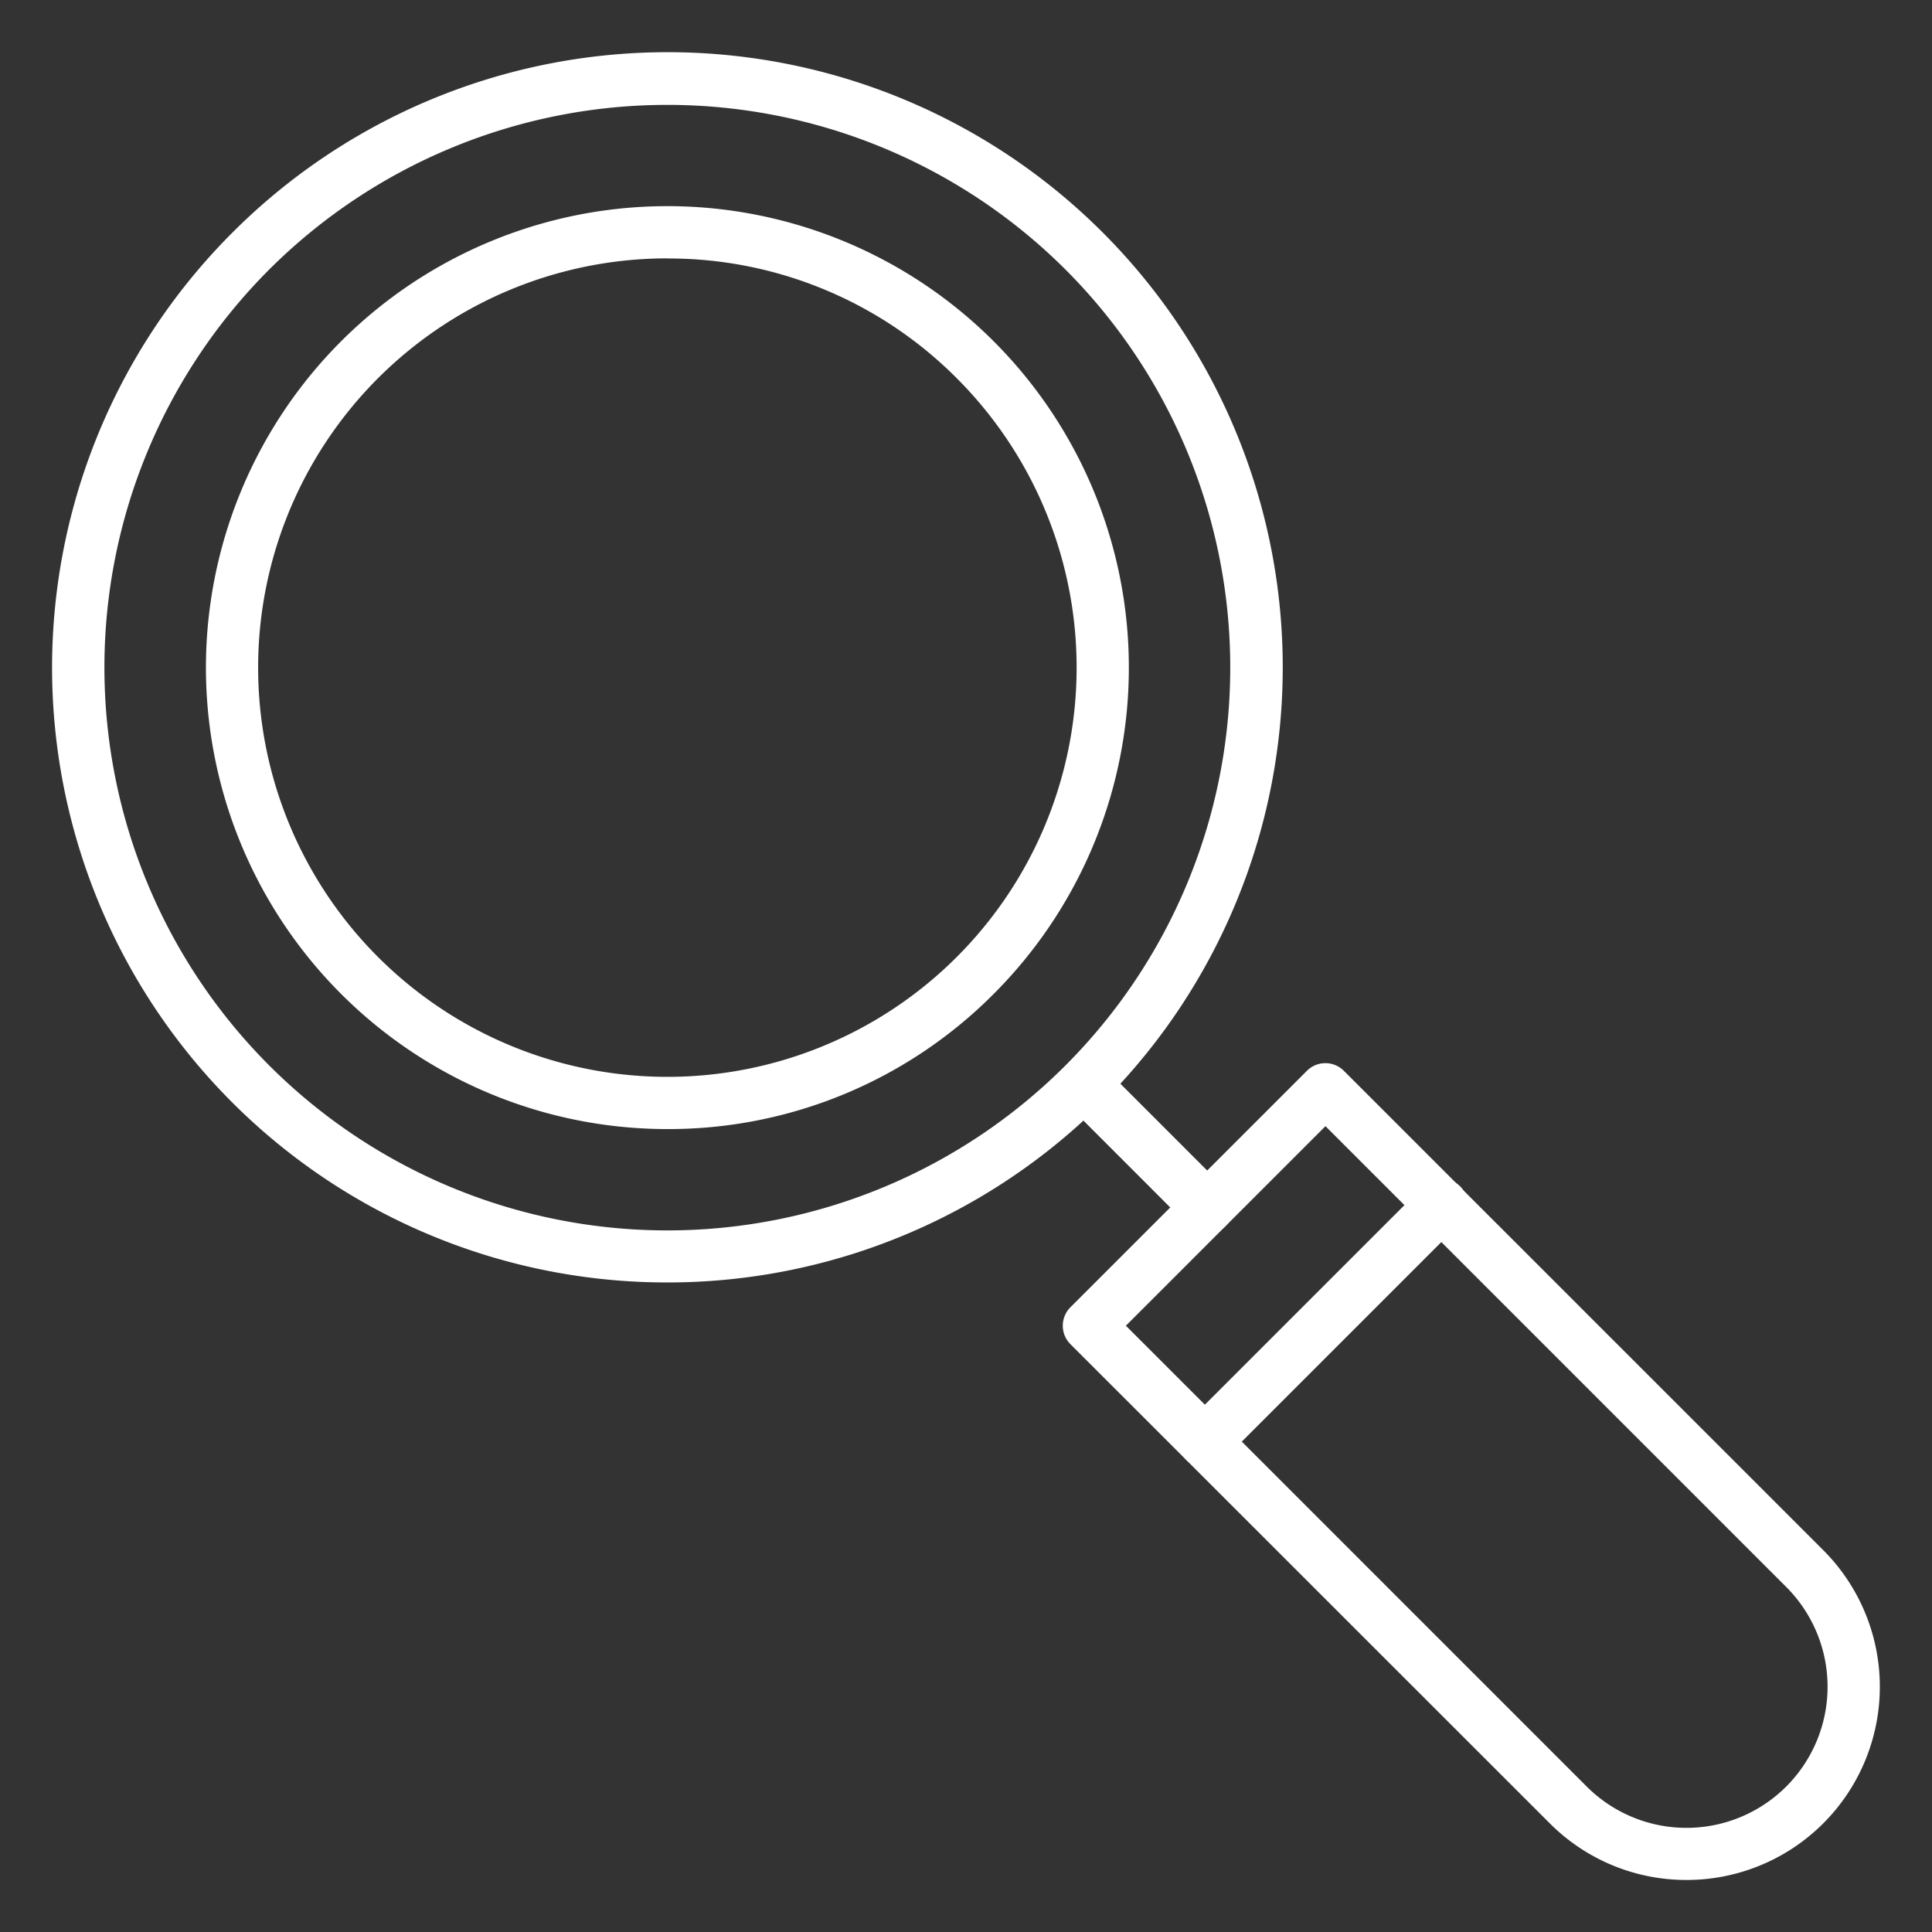 <?xml version="1.0"?>
<svg xmlns="http://www.w3.org/2000/svg" xmlns:xlink="http://www.w3.org/1999/xlink" xmlns:svgjs="http://svgjs.com/svgjs" version="1.1" width="512" height="512" x="0" y="0" viewBox="0 0 74 74" style="enable-background:new 0 0 512 512" xml:space="preserve" class=""><rect x="0" y="0" width="74" height="74" fill="#333333" stroke="none"/><g><path xmlns="http://www.w3.org/2000/svg" d="m25.561 49.121a23.55 23.55 0 0 1 -16.661-40.21 23.561 23.561 0 1 1 16.661 40.21zm-15.247-38.8a21.561 21.561 0 1 0 30.493 0 21.589 21.589 0 0 0 -30.493 0z" fill="#ffffff" data-original="#000000" style="" class=""/><path xmlns="http://www.w3.org/2000/svg" d="m25.561 43.246a17.675 17.675 0 1 1 12.5-5.177 17.558 17.558 0 0 1 -12.5 5.177zm0-33.35a15.675 15.675 0 1 0 11.085 4.591 15.575 15.575 0 0 0 -11.085-4.587z" fill="#ffffff" data-original="#000000" style="" class=""/><path xmlns="http://www.w3.org/2000/svg" d="m46.239 47.25a1 1 0 0 1 -.707-.293l-4.432-4.434a1 1 0 0 1 1.414-1.414l4.433 4.434a1 1 0 0 1 -.707 1.707z" fill="#ffffff" data-original="#000000" style="" class=""/><path xmlns="http://www.w3.org/2000/svg" d="m64.6 72.007a7.383 7.383 0 0 1 -5.236-2.165l-18.364-18.357a1 1 0 0 1 0-1.414l9.058-9.057a1 1 0 0 1 1.414 0l18.359 18.357a7.4 7.4 0 0 1 -5.231 12.636zm-21.476-21.229 17.65 17.65a5.4 5.4 0 0 0 7.643-7.643l-17.649-17.65z" fill="#ffffff" data-original="#000000" style="" class=""/><path xmlns="http://www.w3.org/2000/svg" d="m46.149 56.217a1 1 0 0 1 -.707-1.707l9.058-9.057a1 1 0 1 1 1.414 1.414l-9.057 9.057a1 1 0 0 1 -.708.293z" fill="#ffffff" data-original="#000000" style="" class=""/></g></svg>
